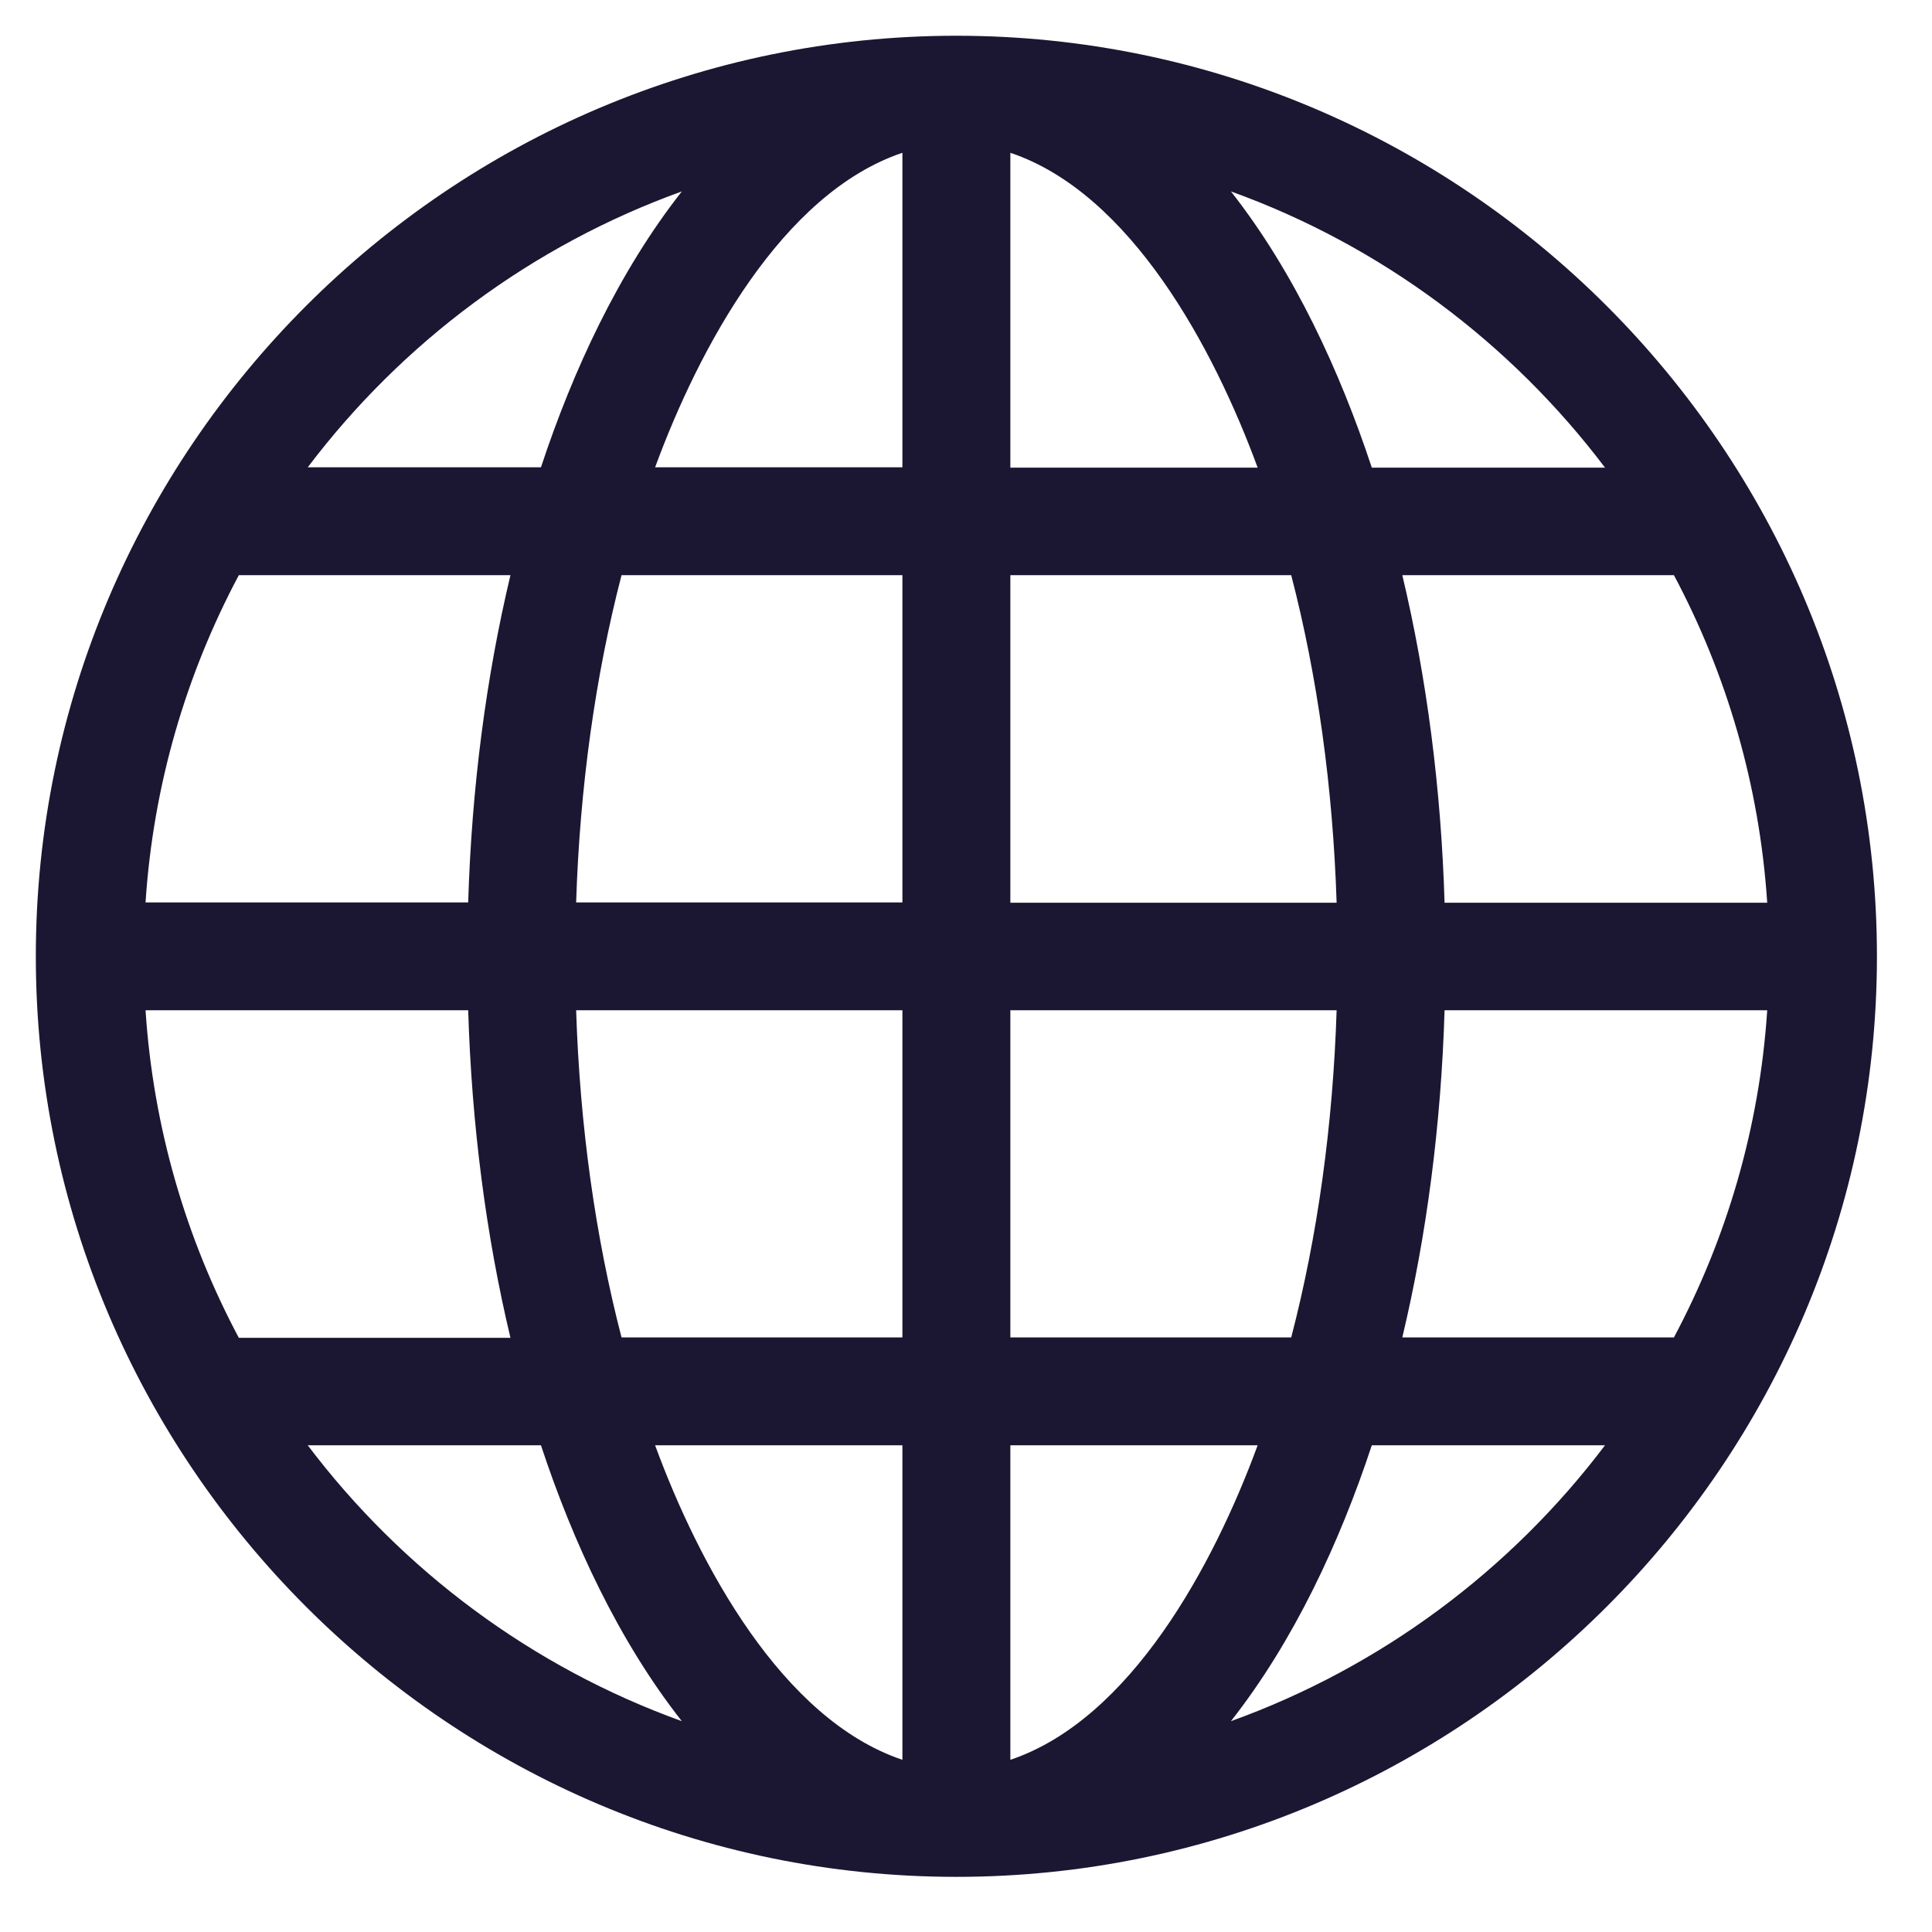 <svg width="24" height="24" viewBox="0 0 24 24" fill="none" xmlns="http://www.w3.org/2000/svg">
<path d="M11.88 23.315C5.584 23.315 0.445 18.176 0.445 11.88C0.445 5.583 5.584 0.444 11.88 0.444C18.177 0.444 23.316 5.583 23.316 11.88C23.316 18.176 18.177 23.315 11.88 23.315ZM8.47 21.381C7.685 20.384 7.115 19.15 6.72 17.954H3.823C4.996 19.506 6.607 20.71 8.47 21.381ZM2.967 16.619H6.341C6.038 15.349 5.859 13.97 5.816 12.55H1.808C1.904 14.011 2.313 15.392 2.967 16.619ZM2.967 7.145C2.313 8.372 1.904 9.749 1.808 11.21H5.816C5.859 9.789 6.038 8.415 6.341 7.145H2.967ZM3.823 5.805H6.72C7.115 4.609 7.685 3.376 8.47 2.378C6.607 3.049 4.996 4.253 3.823 5.805ZM11.21 1.898C9.714 2.401 8.683 4.322 8.138 5.805H11.21V1.898ZM11.21 7.145H7.721C7.396 8.397 7.203 9.775 7.157 11.21H11.21V7.145ZM11.21 12.55H7.157C7.203 13.984 7.396 15.362 7.721 16.614H11.21V12.55ZM11.21 17.954H8.138C8.683 19.437 9.714 21.358 11.21 21.861V17.954ZM20.794 16.614C21.448 15.387 21.857 14.011 21.953 12.55H17.945C17.902 13.97 17.723 15.344 17.42 16.614H20.794ZM19.938 17.954H17.041C16.646 19.15 16.076 20.383 15.291 21.381C17.154 20.71 18.765 19.506 19.938 17.954ZM12.551 21.861C14.047 21.358 15.078 19.438 15.623 17.954H12.551V21.861ZM12.551 16.614H16.04C16.366 15.362 16.558 13.984 16.604 12.55H12.551V16.614ZM12.551 11.214H16.604C16.558 9.779 16.365 8.397 16.04 7.145H12.551V11.214ZM12.551 1.898V5.809H15.623C15.078 4.326 14.047 2.401 12.551 1.898ZM15.291 2.378C16.076 3.376 16.646 4.613 17.041 5.809H19.938C18.765 4.257 17.154 3.049 15.291 2.378ZM20.794 7.145H17.42C17.723 8.415 17.902 9.794 17.945 11.214H21.953C21.857 9.753 21.448 8.372 20.794 7.145Z" fill="#1B1732"/>
</svg>
